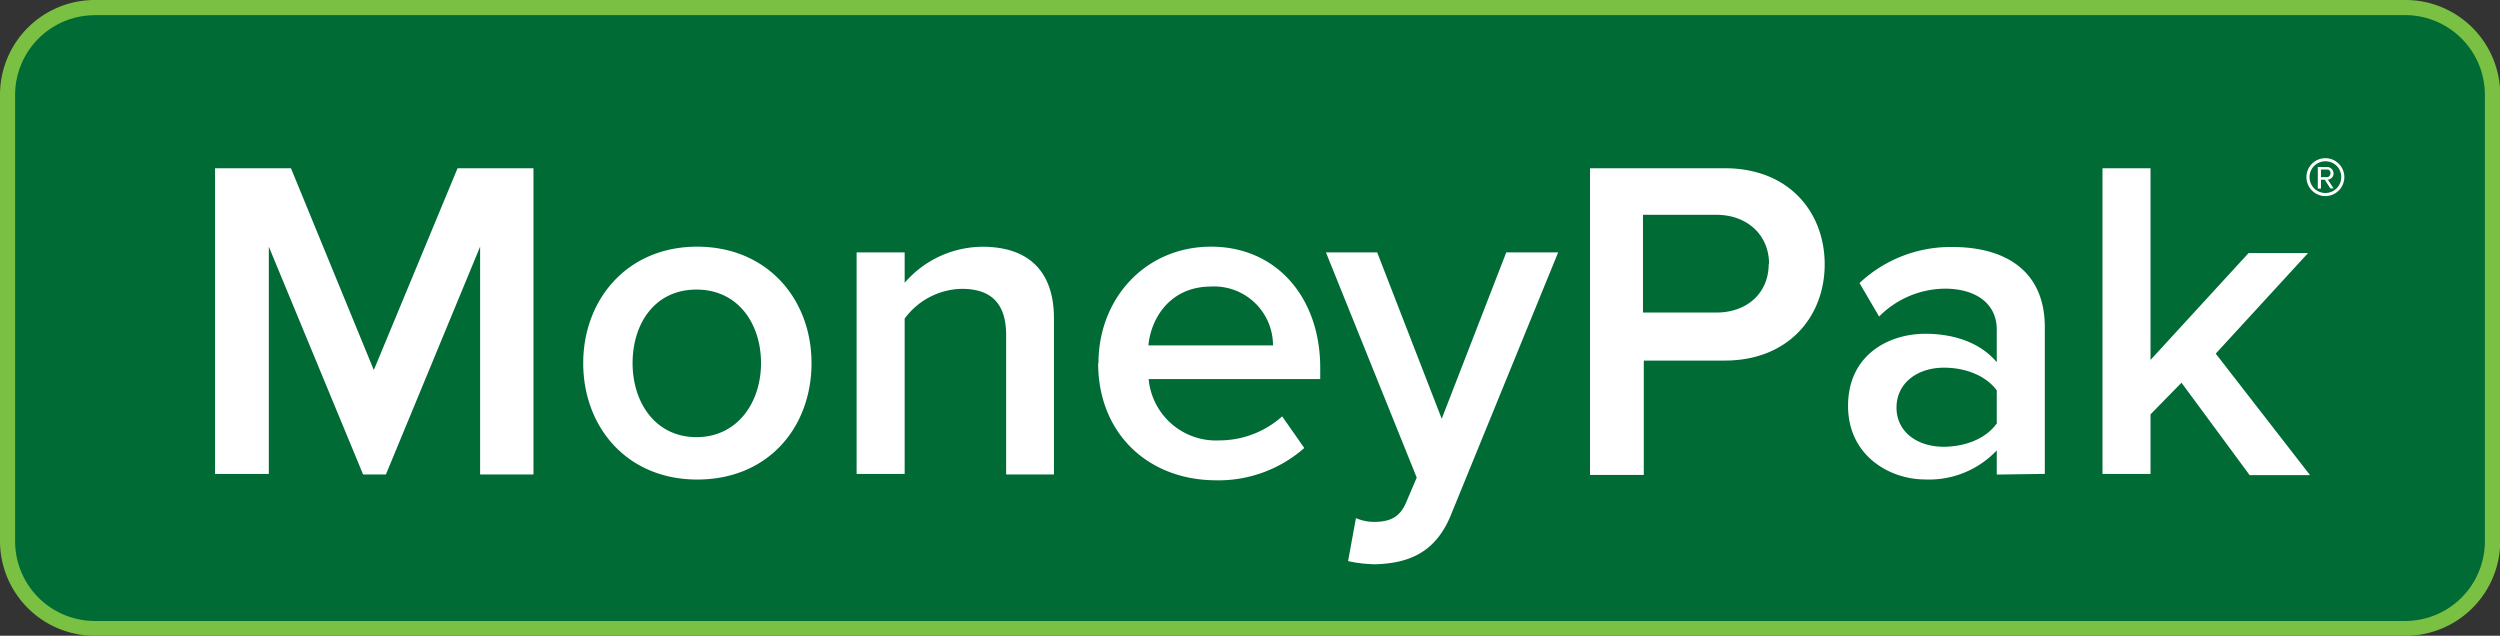 <svg xmlns="http://www.w3.org/2000/svg" viewBox="0 0 305.97 77.81"><rect x="0" y="0" width="305.97" height="77.81" fill="#333333" stroke="none"/><defs><style>.a { fill: #006b35; } .b { fill: #7ac143; } .c { fill: #fff; }</style></defs><title>logo-moneypak-v3</title><path class="a" d="M294.36 76.88H11.61A10.71 10.71 0 0 1 .93 66.2V11.61A10.71 10.71 0 0 1 11.61.93h282.75A10.71 10.71 0 0 1 305 11.61V66.2a10.71 10.71 0 0 1-10.64 10.68z"/><path class="b" d="M294.36 77.81H11.61A11.6 11.6 0 0 1 0 66.2V11.61A11.6 11.6 0 0 1 11.61 0h282.75A11.6 11.6 0 0 1 306 11.61V66.2a11.6 11.6 0 0 1-11.64 11.61zM11.61 1.86a9.76 9.76 0 0 0-9.76 9.76V66.2a9.76 9.76 0 0 0 9.76 9.8h282.75a9.76 9.76 0 0 0 9.76-9.76V11.61a9.76 9.76 0 0 0-9.76-9.76H11.61z"/><g><path class="c" d="M58.76 58.07V30.19L47.23 58.07h-2.79L32.9 30.19V58h-6.58V20.59h9.29l10.14 24.7L56 20.59h9.29v37.48h-6.5zm12.62-13.63c0-7.74 5.34-14.25 13.94-14.25s14 6.43 14 14.25-5.26 14.25-14 14.25c-8.6-.01-13.94-6.43-13.94-14.25zm21.76 0c0-4.8-2.79-9-7.9-9s-7.82 4.18-7.82 9 2.79 9.06 7.82 9.06 7.9-4.26 7.9-9.06zm30 13.63V41c0-4.18-2.17-5.65-5.42-5.65a8.89 8.89 0 0 0-7 3.64V58h-5.88V30.89h5.88v3.72a12.67 12.67 0 0 1 9.52-4.41c5.81 0 8.75 3.17 8.75 8.75v19.12h-5.89zm11.3-13.63c0-7.9 5.73-14.25 13.78-14.25s13.36 6.27 13.36 14.81v1.39h-21a8.28 8.28 0 0 0 8.67 7.51 11.54 11.54 0 0 0 7.67-2.94l2.71 3.87a15.92 15.92 0 0 1-11 3.95c-8.19-.1-14.23-5.78-14.23-14.34zm13.78-9.37c-5 0-7.36 3.87-7.67 7.2h15.25a7.21 7.21 0 0 0-7.62-7.2zm17.73 28.34a5.55 5.55 0 0 0 2.25.46c1.86 0 3.1-.54 3.87-2.32l1.32-3.1-11.11-27.56h6.27l7.9 20.36 7.9-20.36h6.35l-13.09 32.05c-1.86 4.64-5.11 6-9.29 6.12a16.29 16.29 0 0 1-3.33-.39zm28.65-5.34V20.59h16.49c7.9 0 12.23 5.42 12.23 11.77s-4.41 11.77-12.23 11.77h-9.91v14h-6.58v-.06zm21.91-25.78c0-3.56-2.71-6-6.43-6h-9v11.96h9c3.68 0 6.39-2.33 6.39-5.96zm27.87 25.78v-2.95a11.37 11.37 0 0 1-8.75 3.56c-4.41 0-9.45-2.94-9.45-9 0-6.27 5-8.83 9.45-8.83 3.64 0 6.81 1.16 8.75 3.48v-4c0-3.17-2.55-5-6.35-5a11.46 11.46 0 0 0-8.05 3.41l-2.4-4.1a16.3 16.3 0 0 1 11.38-4.41c6 0 11.3 2.55 11.3 9.83V58l-5.88.08zm0-6.19v-4.1C243 45.91 240.47 45 237.92 45c-3.33 0-5.81 1.94-5.81 4.88s2.48 4.8 5.81 4.8c2.55-.02 5.08-.95 6.42-2.81zm30.89 6.19l-8.28-11.23-3.79 3.87V58h-5.88V20.59h5.88v23.46l12-13.08h7.28l-11.3 12.31 11.54 14.87h-7.43v-.08zM284.6 24a2.32 2.32 0 1 1 2.32-2.32A2.33 2.33 0 0 1 284.6 24zm0-4.26a1.94 1.94 0 1 0 1.94 1.94 1.92 1.92 0 0 0-1.94-1.94zm.62 3.33l-.7-1.07h-.46v1.08h-.39v-2.64h1.08a.8.8 0 0 1 .85.77.75.75 0 0 1-.7.77l.7 1.08h-.39zm-.46-2.32h-.7v.93h.7a.45.45 0 0 0 .46-.46.41.41 0 0 0-.46-.47z"/></g></svg>